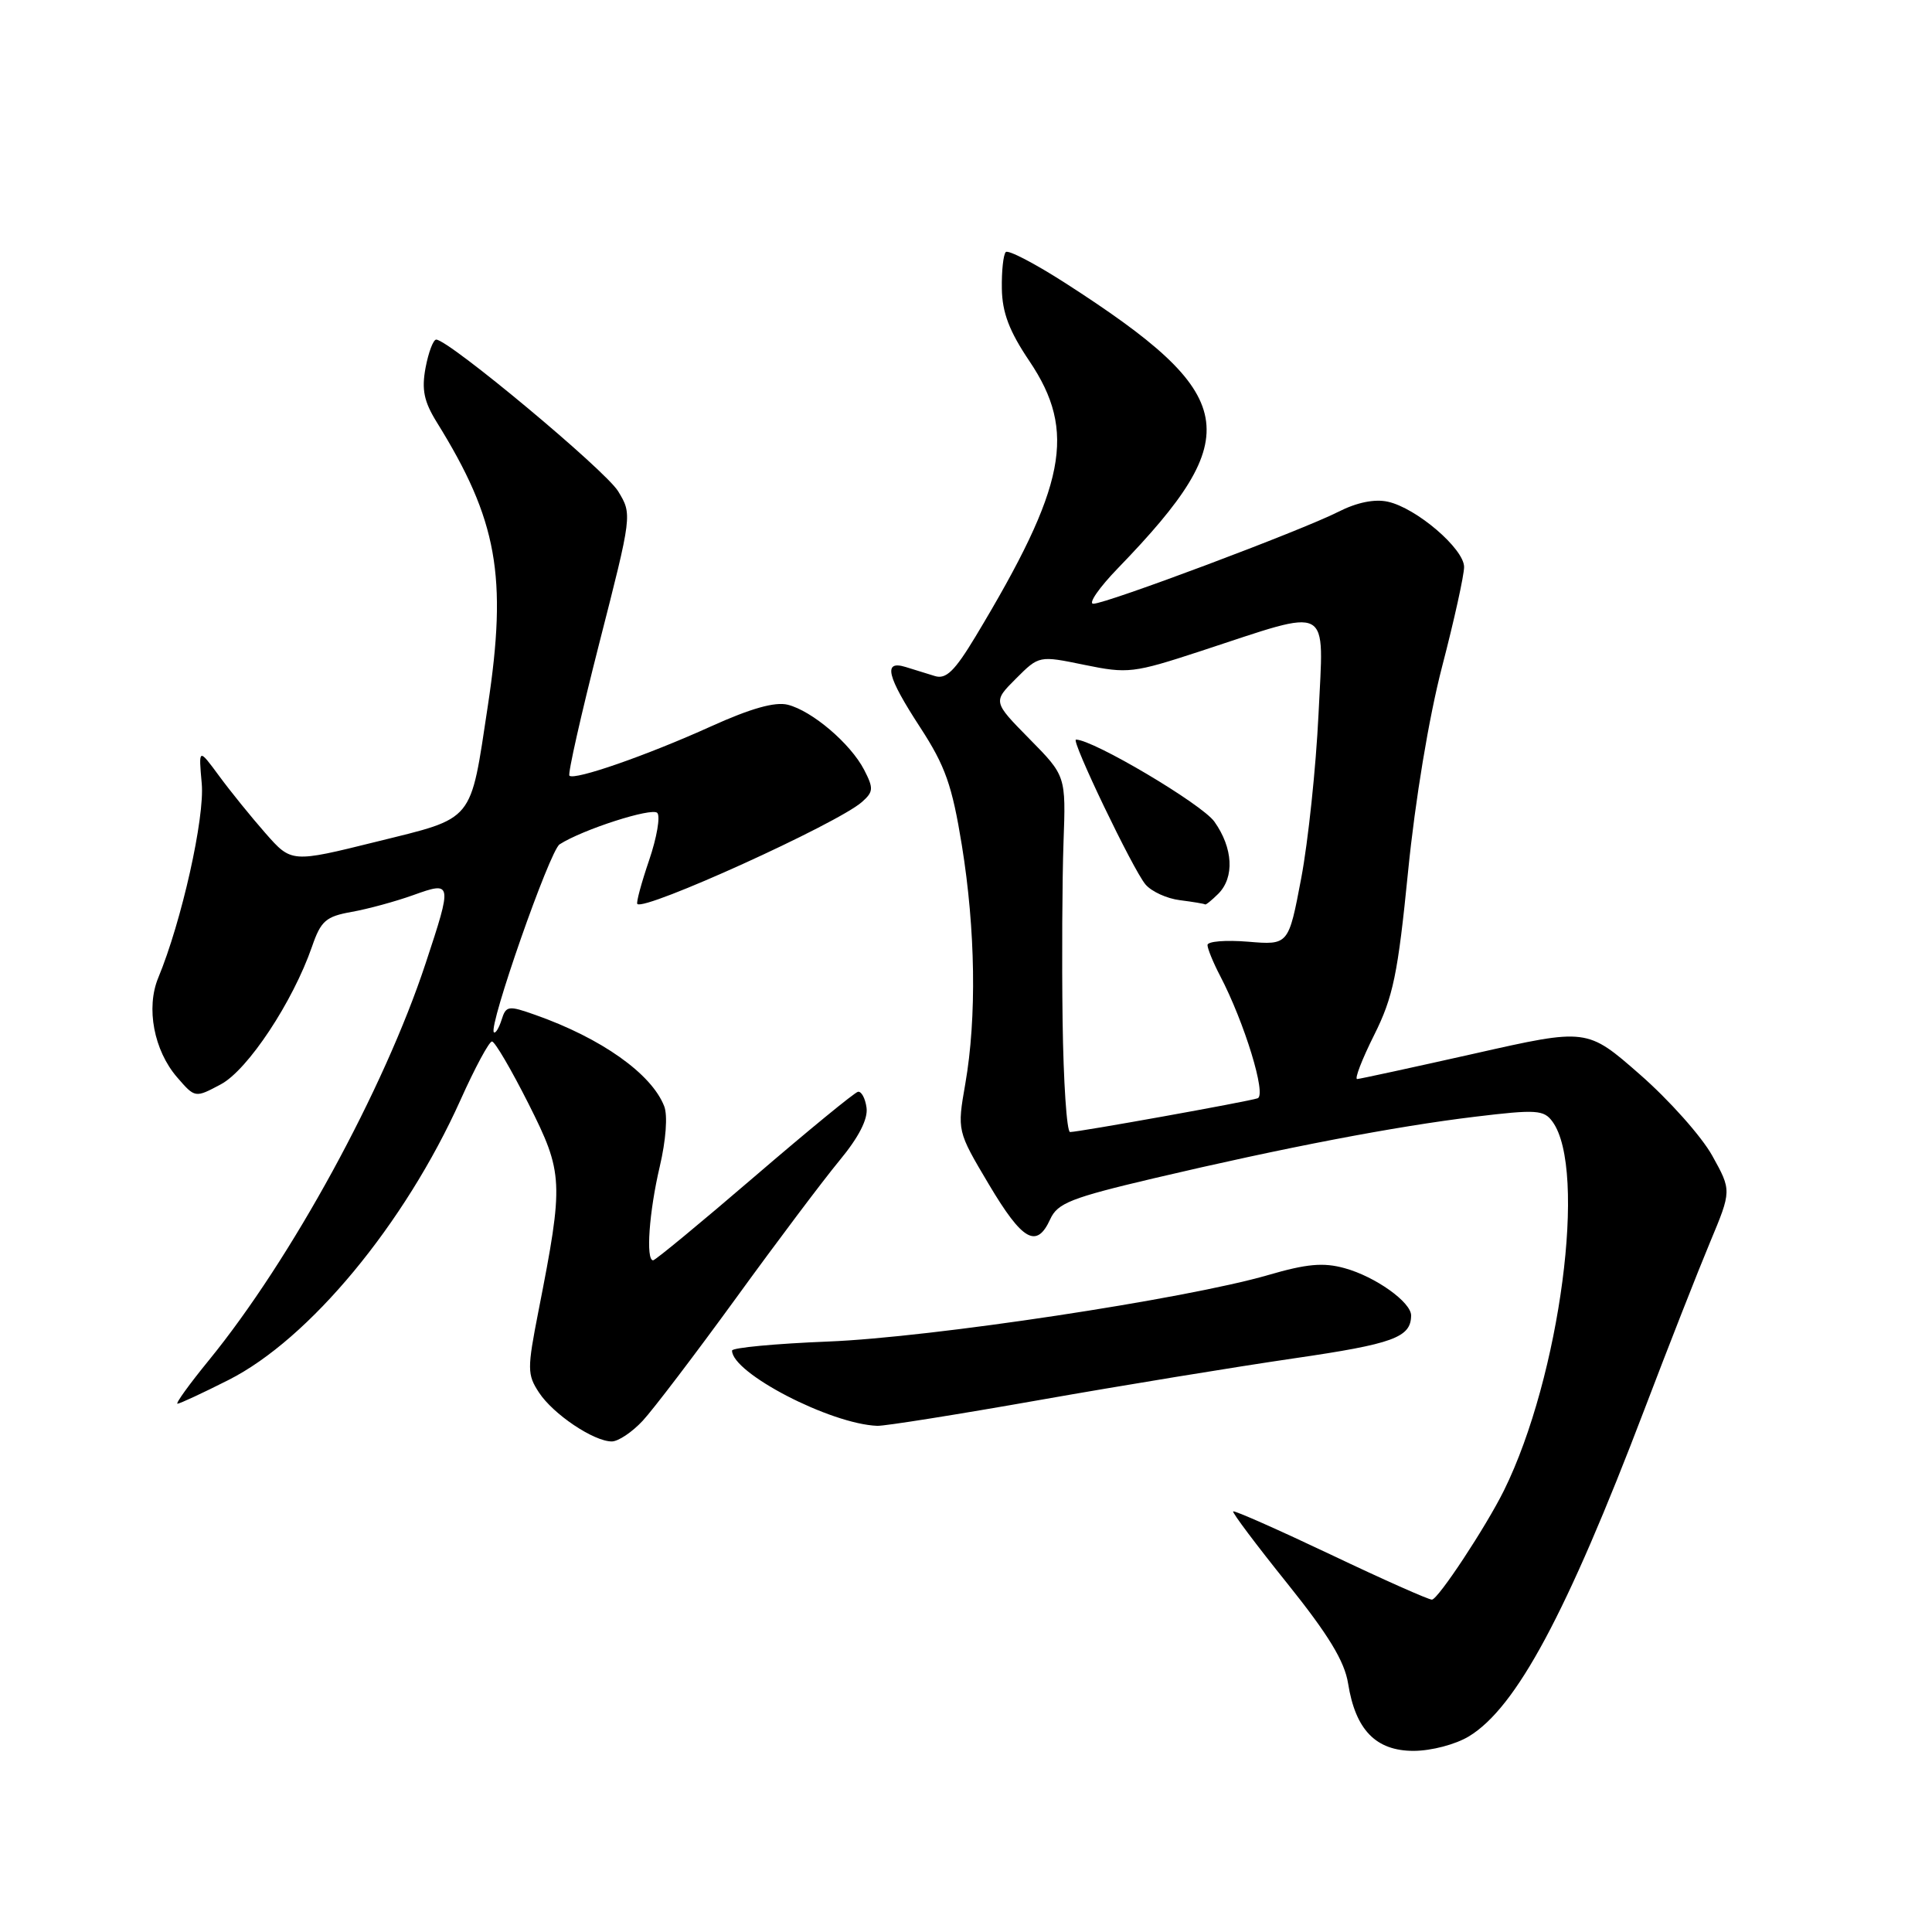 <?xml version="1.0" encoding="UTF-8" standalone="no"?>
<!DOCTYPE svg PUBLIC "-//W3C//DTD SVG 1.1//EN" "http://www.w3.org/Graphics/SVG/1.1/DTD/svg11.dtd" >
<svg xmlns="http://www.w3.org/2000/svg" xmlns:xlink="http://www.w3.org/1999/xlink" version="1.1" viewBox="0 0 256 256">
 <g >
 <path fill="currentColor"
d=" M 194.65 230.07 C 200.92 226.25 207.57 213.85 217.88 186.80 C 221.08 178.39 225.00 168.41 226.58 164.63 C 229.45 157.76 229.45 157.76 226.88 153.13 C 225.46 150.58 221.15 145.74 217.29 142.37 C 210.29 136.24 210.29 136.24 195.40 139.60 C 187.20 141.44 180.20 142.96 179.83 142.98 C 179.46 142.99 180.47 140.37 182.08 137.15 C 184.60 132.11 185.22 129.12 186.58 115.45 C 187.52 106.01 189.34 95.04 191.08 88.35 C 192.69 82.17 194.00 76.22 194.00 75.13 C 194.00 72.72 187.68 67.31 183.90 66.48 C 182.14 66.09 179.79 66.57 177.33 67.82 C 172.47 70.29 146.59 80.00 144.87 80.00 C 144.16 80.00 145.64 77.86 148.17 75.25 C 165.24 57.60 164.27 52.38 141.18 37.52 C 137.15 34.93 133.59 33.07 133.27 33.40 C 132.95 33.72 132.71 35.90 132.75 38.25 C 132.80 41.42 133.73 43.89 136.41 47.86 C 142.69 57.20 141.28 64.38 129.27 84.33 C 126.50 88.93 125.35 90.04 123.88 89.58 C 122.84 89.26 121.10 88.72 120.00 88.38 C 116.98 87.45 117.50 89.59 121.96 96.43 C 125.26 101.51 126.16 104.06 127.45 112.00 C 129.26 123.16 129.43 134.86 127.91 143.59 C 126.82 149.85 126.82 149.85 131.02 156.92 C 135.49 164.44 137.36 165.50 139.16 161.55 C 140.13 159.42 141.91 158.72 152.89 156.13 C 170.29 152.04 184.86 149.25 195.47 147.97 C 203.58 146.99 204.57 147.06 205.71 148.62 C 210.34 154.95 206.73 182.42 199.28 197.50 C 196.89 202.32 190.57 211.91 189.74 211.96 C 189.32 211.98 183.28 209.30 176.33 205.99 C 169.37 202.69 163.55 200.11 163.40 200.27 C 163.25 200.42 166.47 204.71 170.56 209.80 C 176.03 216.62 178.16 220.12 178.63 223.07 C 179.61 229.23 182.31 232.00 187.32 232.00 C 189.68 231.99 192.87 231.15 194.65 230.07 Z  M 85.17 188.25 C 86.57 186.74 92.13 179.43 97.53 172.00 C 102.92 164.57 109.09 156.37 111.24 153.77 C 113.80 150.68 115.03 148.27 114.82 146.77 C 114.65 145.52 114.13 144.57 113.68 144.67 C 113.23 144.76 107.06 149.82 99.96 155.92 C 92.87 162.01 86.83 167.00 86.54 167.00 C 85.55 167.00 86.01 160.57 87.42 154.58 C 88.24 151.09 88.49 147.80 88.01 146.58 C 86.34 142.28 79.67 137.56 70.93 134.48 C 67.35 133.21 67.05 133.25 66.46 135.14 C 66.11 136.24 65.65 136.98 65.44 136.78 C 64.69 136.03 72.84 112.72 74.15 111.88 C 77.19 109.92 86.37 106.97 87.09 107.71 C 87.52 108.14 87.04 110.97 86.01 113.99 C 84.98 117.01 84.28 119.61 84.45 119.78 C 85.41 120.74 110.94 109.15 114.21 106.27 C 115.74 104.92 115.77 104.46 114.50 102.00 C 112.70 98.53 107.61 94.19 104.38 93.38 C 102.69 92.96 99.47 93.87 94.21 96.25 C 85.73 100.09 76.11 103.44 75.45 102.78 C 75.22 102.55 77.00 94.67 79.40 85.26 C 83.77 68.17 83.77 68.16 81.91 65.10 C 80.22 62.31 59.46 45.01 57.80 45.00 C 57.41 45.00 56.78 46.67 56.39 48.72 C 55.85 51.63 56.17 53.20 57.89 55.97 C 65.91 68.90 67.25 76.32 64.64 93.53 C 62.27 109.15 62.99 108.28 49.88 111.53 C 38.62 114.32 38.62 114.32 35.18 110.41 C 33.29 108.26 30.52 104.84 29.03 102.81 C 26.31 99.12 26.31 99.12 26.73 103.81 C 27.15 108.33 24.06 122.11 20.97 129.56 C 19.32 133.54 20.39 139.19 23.47 142.75 C 25.85 145.50 25.85 145.50 29.26 143.68 C 32.83 141.78 38.80 132.76 41.34 125.44 C 42.52 122.01 43.18 121.44 46.60 120.83 C 48.74 120.45 52.41 119.45 54.75 118.61 C 59.93 116.75 59.96 116.87 56.40 127.64 C 50.89 144.34 38.60 166.85 27.67 180.25 C 25.09 183.41 23.22 186.00 23.52 186.00 C 23.81 186.00 26.85 184.59 30.27 182.86 C 40.98 177.46 53.63 162.19 61.02 145.75 C 62.93 141.49 64.81 138.00 65.19 138.00 C 65.57 138.00 67.74 141.71 70.03 146.25 C 74.66 155.46 74.72 156.56 71.35 173.72 C 69.85 181.38 69.85 182.13 71.42 184.52 C 73.30 187.39 78.66 190.99 81.06 191.00 C 81.92 191.00 83.77 189.76 85.17 188.25 Z  M 137.74 185.51 C 148.61 183.59 163.78 181.11 171.45 179.99 C 184.63 178.07 186.95 177.22 186.98 174.32 C 187.01 172.56 182.25 169.16 178.17 168.04 C 175.36 167.26 173.15 167.46 168.04 168.95 C 157.18 172.11 123.40 177.22 109.75 177.76 C 102.74 178.04 97.00 178.58 97.00 178.96 C 97.00 181.94 110.02 188.69 116.24 188.93 C 117.20 188.97 126.87 187.43 137.74 185.51 Z  M 140.80 135.25 C 140.69 127.14 140.75 116.52 140.92 111.65 C 141.24 102.81 141.24 102.81 136.40 97.90 C 131.56 92.98 131.56 92.98 134.62 89.92 C 137.68 86.86 137.68 86.86 143.70 88.10 C 149.44 89.28 150.17 89.20 159.11 86.27 C 176.69 80.51 175.40 79.82 174.71 94.64 C 174.37 101.71 173.34 111.49 172.42 116.36 C 170.74 125.23 170.74 125.23 165.37 124.78 C 162.42 124.54 160.00 124.73 160.00 125.22 C 160.00 125.70 160.75 127.54 161.67 129.30 C 164.90 135.49 167.85 145.12 166.64 145.53 C 165.30 145.98 142.94 150.00 141.79 150.00 C 141.35 150.00 140.91 143.36 140.80 135.25 Z  M 161.43 118.43 C 163.60 116.25 163.39 112.36 160.91 108.87 C 159.25 106.54 144.84 98.00 142.57 98.00 C 141.86 98.00 150.13 115.24 151.78 117.19 C 152.57 118.13 154.62 119.07 156.35 119.28 C 158.08 119.50 159.58 119.75 159.68 119.84 C 159.78 119.93 160.56 119.29 161.43 118.43 Z "/>
</g>
</svg>